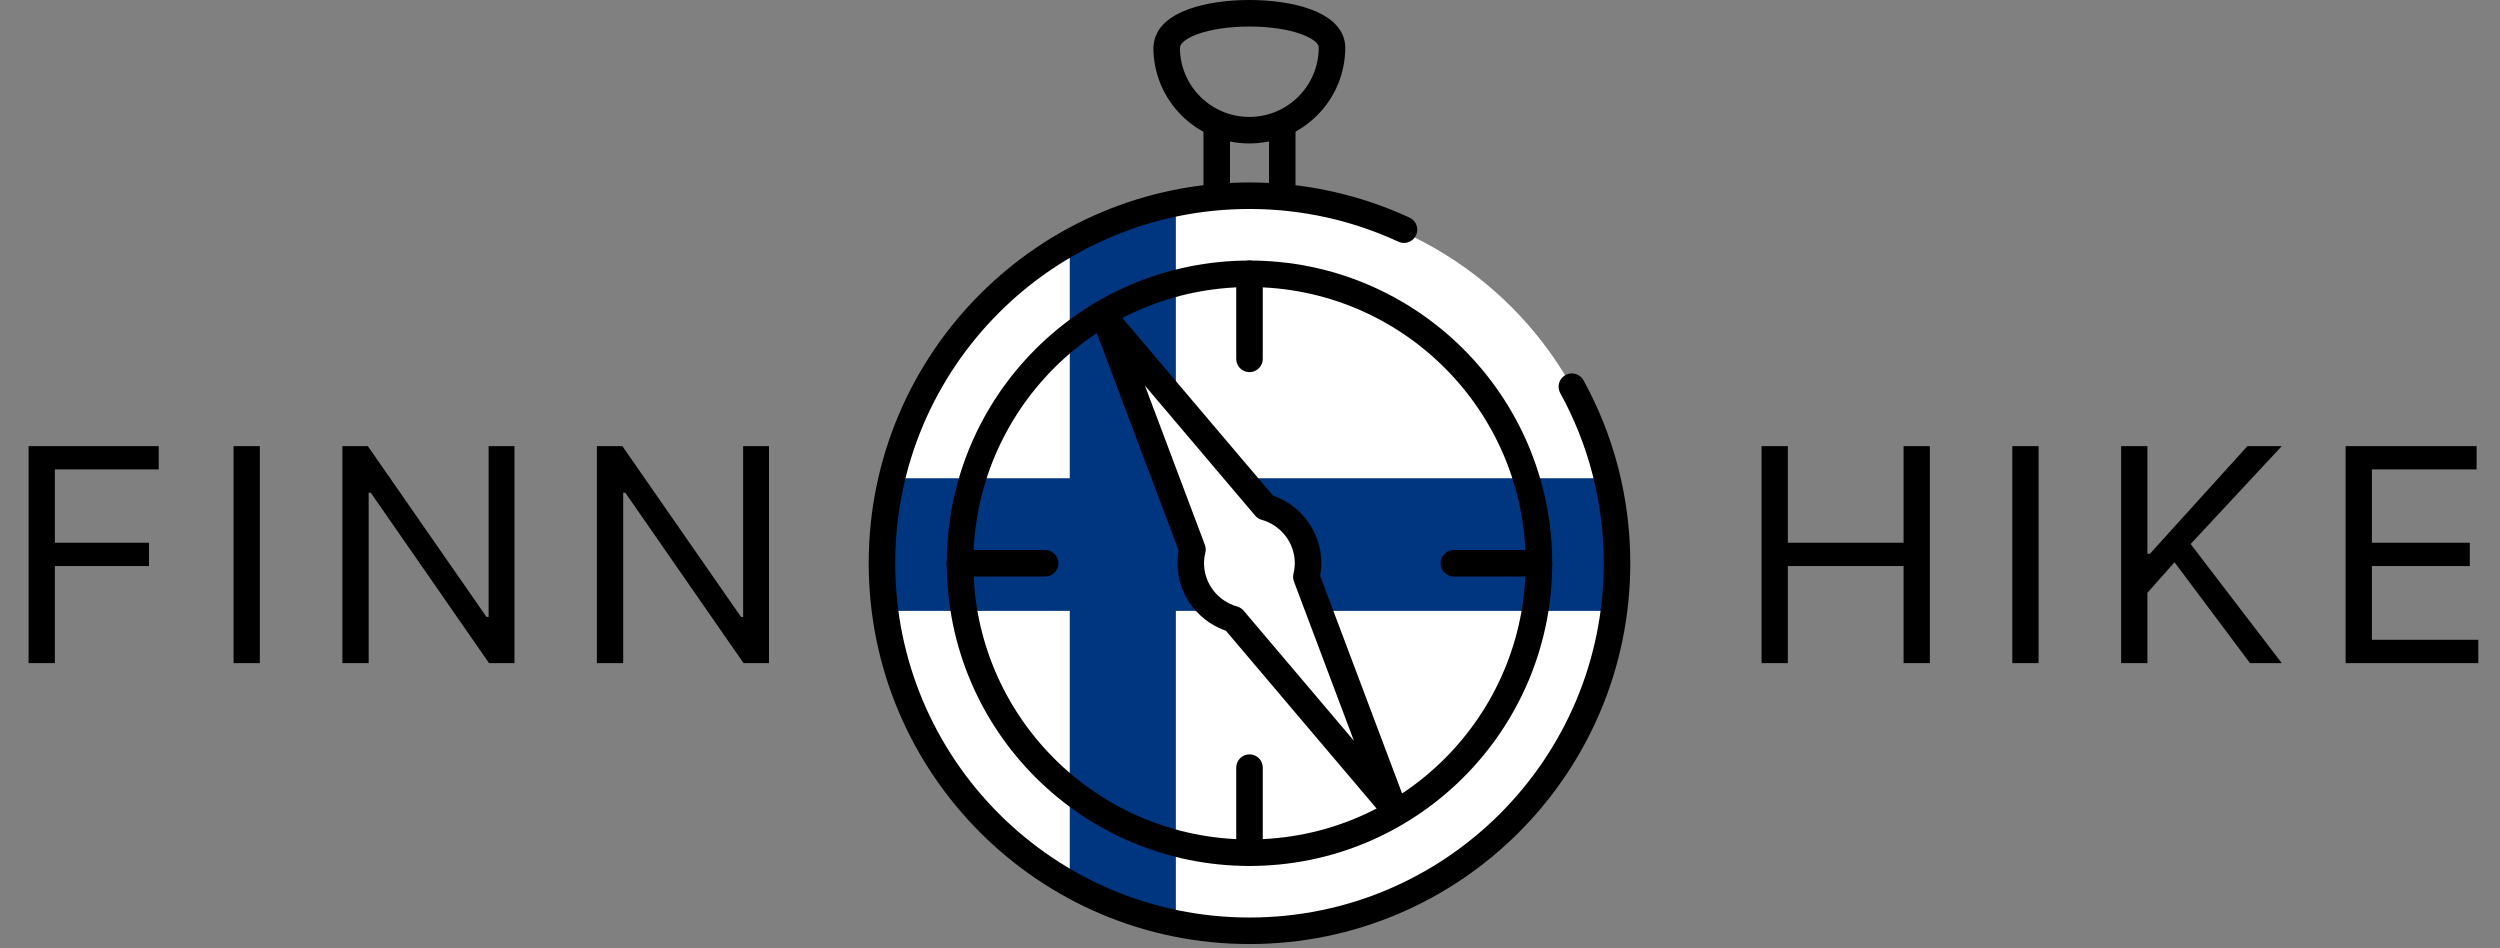 <svg width="377" height="143" viewBox="0 0 377 143" fill="none" xmlns="http://www.w3.org/2000/svg">
<rect x="0" y="0" width="377" height="143" fill="#808080" stroke="none"/>
<ellipse cx="188.5" cy="85" rx="55.5" ry="55" fill="white"/>
<path d="M133.32 72.12H244.32V92.12H133.32V72.12Z" fill="#003580"/>
<path d="M177.32 29.12V140.12L161.32 135.304V34.496L177.32 29.12Z" fill="#003580"/>
<path d="M237.038 58.313C241.39 66.224 243.848 75.286 243.848 84.938C243.848 115.53 219.042 140.362 188.424 140.362C157.806 140.362 133 115.555 133 84.938C133 54.32 157.806 29.514 188.424 29.514C196.744 29.514 204.629 31.357 211.72 34.633" stroke="black" stroke-width="4" stroke-linecap="round" stroke-linejoin="round"/>
<path d="M188.424 128.586C212.53 128.586 232.072 109.044 232.072 84.938C232.072 60.831 212.53 41.289 188.424 41.289C164.318 41.289 144.776 60.831 144.776 84.938C144.776 109.044 164.318 128.586 188.424 128.586Z" stroke="black" stroke-width="4" stroke-linecap="round" stroke-linejoin="round"/>
<path d="M188.424 41.289V54.115" stroke="black" stroke-width="4" stroke-linecap="round" stroke-linejoin="round"/>
<path d="M188.424 115.76V128.586" stroke="black" stroke-width="4" stroke-linecap="round" stroke-linejoin="round"/>
<path d="M144.75 84.938H157.602" stroke="black" stroke-width="4" stroke-linecap="round" stroke-linejoin="round"/>
<path d="M219.246 84.938H232.072" stroke="black" stroke-width="4" stroke-linecap="round" stroke-linejoin="round"/>
<path d="M175.957 7.165C175.957 0.278 200.866 0.278 200.866 7.165C200.866 14.051 195.285 19.632 188.398 19.632C181.512 19.632 175.931 14.051 175.931 7.165H175.957Z" stroke="black" stroke-width="4" stroke-linecap="round" stroke-linejoin="round"/>
<path d="M183.483 29.514V19.632" stroke="black" stroke-width="4" stroke-linecap="round" stroke-linejoin="round"/>
<path d="M193.365 29.514V19.632" stroke="black" stroke-width="4" stroke-linecap="round" stroke-linejoin="round"/>
<path d="M210.107 121.802L197 86.986C197.154 86.32 197.256 85.629 197.256 84.938C197.256 80.893 194.517 77.513 190.805 76.464L166.715 48.048L179.822 82.864C179.669 83.529 179.566 84.221 179.566 84.912C179.566 88.957 182.306 92.336 186.018 93.386L210.107 121.802Z" fill="white" stroke="black" stroke-width="4" stroke-linecap="round" stroke-linejoin="round"/>
<path d="M4.311 100V67.273H23.935V70.788H8.274V81.847H22.465V85.362H8.274V100H4.311ZM39.185 67.273V100H35.222V67.273H39.185ZM77.583 67.273V100H73.748L55.914 74.304H55.595V100H51.632V67.273H55.467L73.365 93.033H73.684V67.273H77.583ZM115.965 67.273V100H112.13L94.296 74.304H93.976V100H90.013V67.273H93.849L111.746 93.033H112.066V67.273H115.965ZM265.645 100V67.273H269.608V81.847H287.059V67.273H291.022V100H287.059V85.362H269.608V100H265.645ZM307.419 67.273V100H303.456V67.273H307.419ZM319.865 100V67.273H323.828V83.508H324.212L338.913 67.273H344.091L330.348 82.038L344.091 100H339.297L327.919 84.787L323.828 89.389V100H319.865ZM353.72 100V67.273H373.472V70.788H357.683V81.847H372.449V85.362H357.683V96.484H373.727V100H353.72Z" fill="black"/>
</svg>

